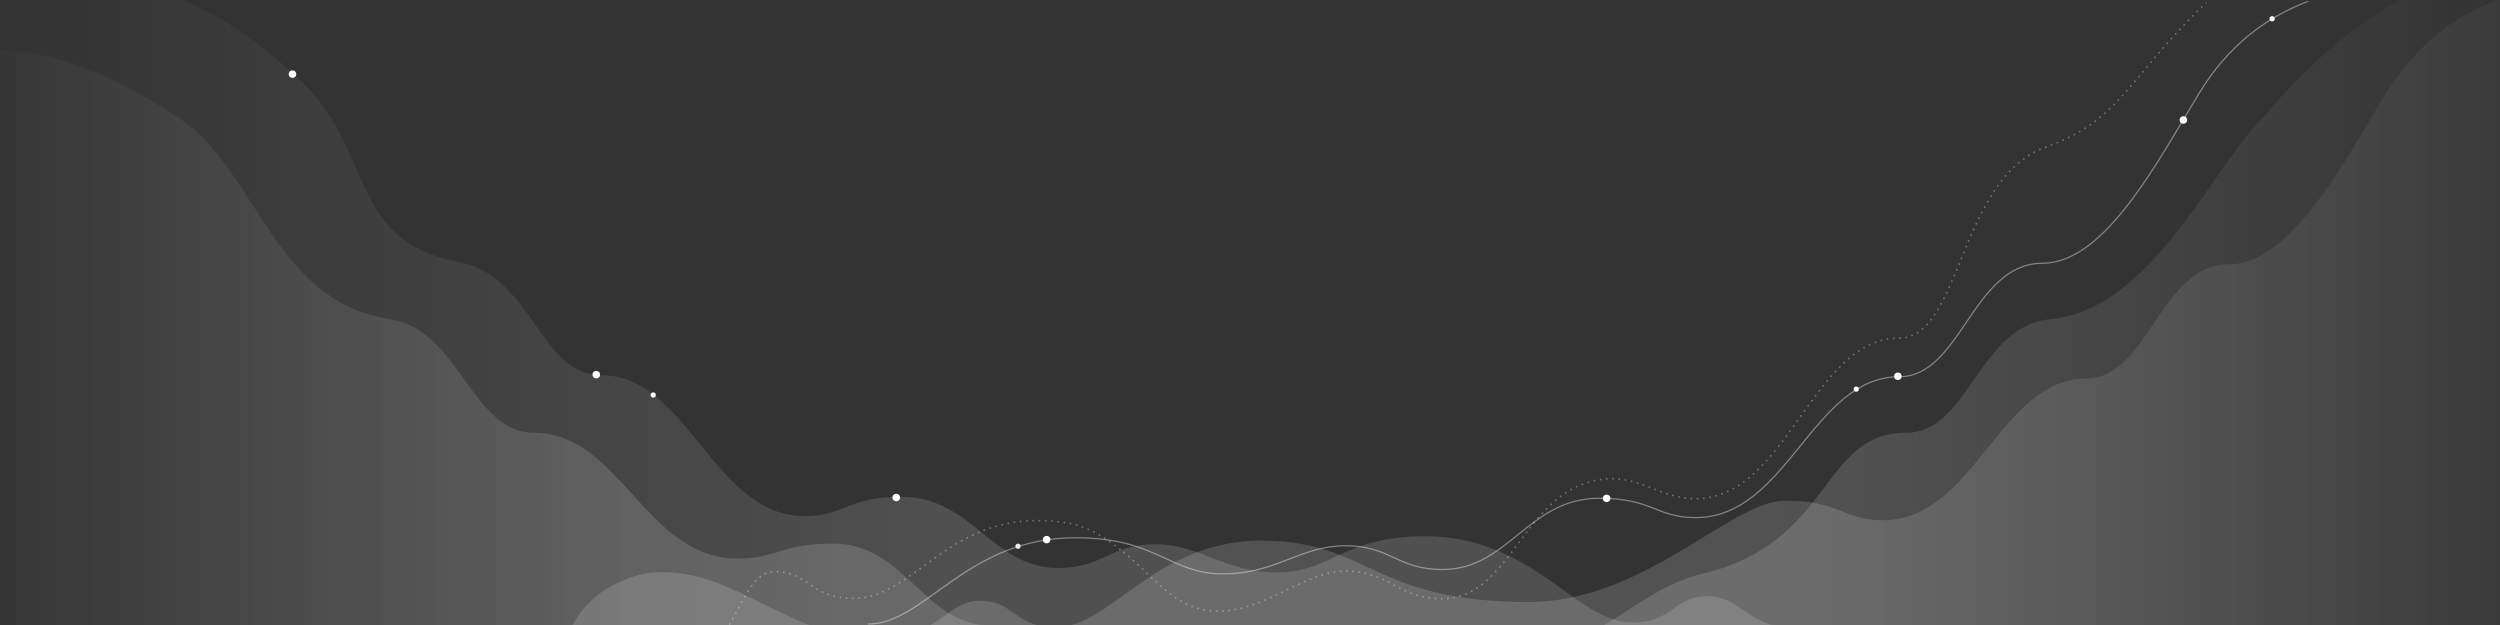 <svg xmlns="http://www.w3.org/2000/svg" xmlns:xlink="http://www.w3.org/1999/xlink" version="1.1" id="Layer_1" x="0px" y="0px" viewBox="0 0 2000 500" style="enable-background:new 0 0 2000 500;" xml:space="preserve"><rect x="0" y="0" width="2000" height="500" fill="#333333" stroke="none"/><script xmlns="" id="eppiocemhmnlbhjplcgkofciiegomcon"/><script xmlns=""/><script xmlns=""/>
<style type="text/css">
	.st0{display:none;fill:#29BFE9;}
	.st1{opacity:0.4;}
	
		.st2{opacity:0.75;clip-path:url(#SVGID_2_);fill:none;stroke:#FFFFFF;stroke-width:1.5;stroke-linecap:round;stroke-miterlimit:10;stroke-dasharray:0,5;enable-background:new    ;}
	
		.st3{opacity:0.75;clip-path:url(#SVGID_4_);fill:none;stroke:#FFFFFF;stroke-width:1.5;stroke-linecap:round;stroke-miterlimit:10;stroke-dasharray:0,5;enable-background:new    ;}
	.st4{opacity:0.7;clip-path:url(#SVGID_6_);fill:url(#SVGID_7_);}
	.st5{clip-path:url(#SVGID_9_);fill:url(#SVGID_10_);}
	.st6{opacity:0.5;}
	.st7{clip-path:url(#SVGID_12_);fill:url(#SVGID_13_);}
	.st8{clip-path:url(#SVGID_15_);fill:#FFFFFF;}
	.st9{clip-path:url(#SVGID_17_);fill:#FFFFFF;}
	.st10{clip-path:url(#SVGID_21_);fill:#FFFFFF;}
	.st11{opacity:0.9;}
	.st12{clip-path:url(#SVGID_23_);fill:#FFFFFF;}
	.st13{clip-path:url(#SVGID_27_);fill:#FFFFFF;}
	.st14{clip-path:url(#SVGID_29_);fill:#FFFFFF;}
	.st15{opacity:0.5;clip-path:url(#SVGID_31_);fill:url(#SVGID_32_);}
	.st16{clip-path:url(#SVGID_34_);fill:#FFFFFF;}
	.st17{clip-path:url(#SVGID_36_);fill:#FFFFFF;}
	.st18{clip-path:url(#SVGID_38_);fill:none;stroke:#FFFFFF;stroke-linecap:round;stroke-miterlimit:10;}
	.st19{clip-path:url(#SVGID_40_);fill:#FFFFFF;}
	.st20{clip-path:url(#SVGID_42_);fill:#FFFFFF;}
	.st21{clip-path:url(#SVGID_44_);fill:#FFFFFF;}
</style>
<rect x="-30" y="-13" class="st0" width="2054" height="590"/>
<g class="st1">
	<defs>
		<rect id="SVGID_1_" y="2" class="st1" width="2000" height="500"/>
	</defs>
	<clipPath id="SVGID_2_">
		<use xlink:href="#SVGID_1_" style="overflow:visible;"/>
	</clipPath>
	<path class="st2" d="M1224.2,422.1c13-16.5,27.6-31.5,48.6-36.9c36.3-9.3,52.3,13.8,83.5,13.8c73.4,0,93.7-128.5,162.9-128.5   C1569,270.5,1567,143,1636,118c61.3-22.2,63-52,129-116 M899.2,442c21.9,17.7,37.4,39.8,61.4,45.3c43.9,10.1,79.3-30.4,115.6-30.4   s41.3,22.1,77.6,22.1c32.8,0,49.5-30.3,70.4-56.9"/>
</g>
<g class="st1">
	<defs>
		<rect id="SVGID_3_" x="-44" class="st1" width="2092" height="500"/>
	</defs>
	<clipPath id="SVGID_4_">
		<use xlink:href="#SVGID_3_" style="overflow:visible;"/>
	</clipPath>
	<path class="st3" d="M581.2,503.4c13-20.8,21.3-46.1,38-46.1c29.1,0,28.2,21.4,63.6,21.4c46.8,0,73.3-62.2,147-62.2   c33.4,0,46.7,7.9,66.9,23.5"/>
</g>
<g>
	<defs>
		<rect id="SVGID_5_" width="2000" height="500"/>
	</defs>
	<clipPath id="SVGID_6_">
		<use xlink:href="#SVGID_5_" style="overflow:visible;"/>
	</clipPath>
	
		<linearGradient id="SVGID_7_" gradientUnits="userSpaceOnUse" x1="752.586" y1="251.1" x2="1.544" y2="251.1" gradientTransform="matrix(1 0 0 -1 0 502)">
		<stop offset="0" style="stop-color:#FFFFFF;stop-opacity:0.2"/>
		<stop offset="1" style="stop-color:#FFFFFF;stop-opacity:0"/>
	</linearGradient>
	<path class="st4" d="M-0.7,499.9l1-500l143.2-1.1C180.2,13.8,209,35.5,239,63c60,55,39,130,127.3,146.4   c60.5,11.3,65,90.8,114.8,90.8c69.2,0,89.4,112.7,162.9,112.7c31.2,0,34.6-15.5,76.8-15.5c57.4,0,72.6,57,125.7,57   c36.3,0,41.3-19,77.6-19s54.8,22.5,97.9,22.5c43,0,52.3-28.9,118.1-28.9c86.9,0,120.7,69,165.4,69c33.8,0,32.9-21.1,60.8-21.1   c27,0,31.2,26.1,73.4,26.1"/>
</g>
<g>
	<defs>
		<rect id="SVGID_8_" x="-20" width="2000" height="500"/>
	</defs>
	<clipPath id="SVGID_9_">
		<use xlink:href="#SVGID_8_" style="overflow:visible;"/>
	</clipPath>
	
		<linearGradient id="SVGID_10_" gradientUnits="userSpaceOnUse" x1="506.05" y1="232.144" x2="-52.618" y2="232.144" gradientTransform="matrix(1 0 0 -1 0 502)">
		<stop offset="0" style="stop-color:#FFFFFF;stop-opacity:0.15"/>
		<stop offset="1" style="stop-color:#FFFFFF;stop-opacity:0"/>
	</linearGradient>
	<path class="st5" d="M-54.7,499.9L-55,42C30,31,80.7,54.9,141,93c65,41,76,148,171.3,162.4c55.1,8.4,65,90.8,114.8,90.8   c69.2,0,89.4,100.7,162.9,100.7c31.2,0,34.6-12,76.8-12c57.4,0,72.6,65.5,125.7,65.5"/>
</g>
<g class="st6">
	<defs>
		<rect id="SVGID_11_" x="150" y="-2" class="st6" width="2000" height="503.1"/>
	</defs>
	<clipPath id="SVGID_12_">
		<use xlink:href="#SVGID_11_" style="overflow:visible;"/>
	</clipPath>
	
		<linearGradient id="SVGID_13_" gradientUnits="userSpaceOnUse" x1="2152.9" y1="244.4" x2="1431.212" y2="244.4" gradientTransform="matrix(1 0 0 -1 0 502)">
		<stop offset="0" style="stop-color:#FFFFFF;stop-opacity:0"/>
		<stop offset="1" style="stop-color:#FFFFFF;stop-opacity:0.3"/>
	</linearGradient>
	<path class="st7" d="M1783.9,211.4c-56.3,0-65,91.4-114.8,91.4c-69.2,0-89.4,113.4-162.9,113.4c-31.2,0-34.6-15.6-76.8-15.6   c-42.1-2.2-110.7,79.1-204.1,81.1c-128.7,0-127.3-48-215.2-49.3c-86.9,0-120.7,69.4-165.4,69.4c-33.8,0-32.9-21.2-60.8-21.2   c-27,0-31.3,28.7-73.4,26.3C637,521.2,589,448.8,516.7,458.6C458,471.9,452,517.2,452,517.2l1700.9-13.5l-1.5-504.4L2003.1-2   c-34.1,11.8-63.5,32.5-88.1,67.1C1891,98.9,1839.7,211.4,1783.9,211.4z"/>
</g>
<g>
	<defs>
		<rect id="SVGID_14_" y="1" width="2000" height="500"/>
	</defs>
	<clipPath id="SVGID_15_">
		<use xlink:href="#SVGID_14_" style="overflow:visible;"/>
	</clipPath>
	<circle class="st8" cx="837.3" cy="431.7" r="3"/>
</g>
<g>
	<defs>
		<rect id="SVGID_16_" y="1" width="2000" height="500"/>
	</defs>
	<clipPath id="SVGID_17_">
		<use xlink:href="#SVGID_16_" style="overflow:visible;"/>
	</clipPath>
	<circle class="st9" cx="1285.3" cy="398.7" r="3"/>
</g>
<g>
	<defs>
		<rect id="SVGID_18_" width="2000" height="500"/>
	</defs>
	<clipPath id="SVGID_19_">
		<use xlink:href="#SVGID_18_" style="overflow:visible;"/>
	</clipPath>
</g>
<g>
	<defs>
		<rect id="SVGID_20_" y="1" width="2000" height="500"/>
	</defs>
	<clipPath id="SVGID_21_">
		<use xlink:href="#SVGID_20_" style="overflow:visible;"/>
	</clipPath>
	<circle class="st10" cx="1518.3" cy="301" r="3"/>
</g>
<g class="st11">
	<defs>
		<rect id="SVGID_22_" x="-1" y="1" class="st11" width="2000" height="500"/>
	</defs>
	<clipPath id="SVGID_23_">
		<use xlink:href="#SVGID_22_" style="overflow:visible;"/>
	</clipPath>
	<circle class="st12" cx="814.4" cy="437" r="2.1"/>
</g>
<g>
	<defs>
		<rect id="SVGID_24_" width="2000" height="500"/>
	</defs>
	<clipPath id="SVGID_25_">
		<use xlink:href="#SVGID_24_" style="overflow:visible;"/>
	</clipPath>
</g>
<g>
	<defs>
		<rect id="SVGID_26_" x="1" width="2000" height="500"/>
	</defs>
	<clipPath id="SVGID_27_">
		<use xlink:href="#SVGID_26_" style="overflow:visible;"/>
	</clipPath>
	<circle class="st13" cx="1485" cy="311.3" r="2.1"/>
</g>
<g>
	<defs>
		<rect id="SVGID_28_" y="-1" width="2000" height="500"/>
	</defs>
	<clipPath id="SVGID_29_">
		<use xlink:href="#SVGID_28_" style="overflow:visible;"/>
	</clipPath>
	<circle class="st14" cx="477" cy="299.7" r="3"/>
</g>
<g>
	<defs>
		<rect id="SVGID_30_" x="6" width="2000" height="500"/>
	</defs>
	<clipPath id="SVGID_31_">
		<use xlink:href="#SVGID_30_" style="overflow:visible;"/>
	</clipPath>
	
		<linearGradient id="SVGID_32_" gradientUnits="userSpaceOnUse" x1="2007.5" y1="255" x2="1467.322" y2="255" gradientTransform="matrix(1 0 0 -1 0 502)">
		<stop offset="0" style="stop-color:#FFFFFF;stop-opacity:0"/>
		<stop offset="1" style="stop-color:#FFFFFF;stop-opacity:0.3"/>
	</linearGradient>
	<path class="st15" d="M2007.5,499.9L2006-24c-31.4,0-105,11-193.7,116c-41.3,39.2-90.3,156-172.4,163.4   c-56.7,5.1-65,90.8-114.8,90.8c-69.2,0-58.1,87.8-162.9,112.7c-51.9,12.3-83.1,59.1-136.2,59.1"/>
</g>
<g>
	<defs>
		<rect id="SVGID_33_" width="2000" height="500"/>
	</defs>
	<clipPath id="SVGID_34_">
		<use xlink:href="#SVGID_33_" style="overflow:visible;"/>
	</clipPath>
	<circle class="st16" cx="522.6" cy="316" r="2.1"/>
</g>
<g>
	<defs>
		<rect id="SVGID_35_" width="2000" height="500"/>
	</defs>
	<clipPath id="SVGID_36_">
		<use xlink:href="#SVGID_35_" style="overflow:visible;"/>
	</clipPath>
	<circle class="st17" cx="717" cy="398" r="3"/>
</g>
<g class="st1">
	<defs>
		<rect id="SVGID_37_" y="1.1" class="st1" width="2000" height="500"/>
	</defs>
	<clipPath id="SVGID_38_">
		<use xlink:href="#SVGID_37_" style="overflow:visible;"/>
	</clipPath>
	<path class="st18" d="M694.9,499.2c44.7,0,78.5-69,165.4-69c65.8,0,75.1,28.9,118.1,28.9s61.6-22.5,97.9-22.5s41.3,19,77.6,19   c53.2,0,68.3-57,125.7-57c42.2,0,45.6,15.5,76.8,15.5c73.4,0,93.7-112.7,162.9-112.7c49.8,0,58.6-90.8,114.8-90.8   c50.4,0,93.3-83.8,125.7-136.8c21.8-35.5,51-59.7,89.4-73.8"/>
</g>
<g>
	<defs>
		<rect id="SVGID_39_" width="2000" height="500"/>
	</defs>
	<clipPath id="SVGID_40_">
		<use xlink:href="#SVGID_39_" style="overflow:visible;"/>
	</clipPath>
	<circle class="st19" cx="234" cy="59.3" r="3"/>
</g>
<g>
	<defs>
		<rect id="SVGID_41_" x="1" width="2000" height="500"/>
	</defs>
	<clipPath id="SVGID_42_">
		<use xlink:href="#SVGID_41_" style="overflow:visible;"/>
	</clipPath>
	<circle class="st20" cx="1746.7" cy="96" r="3"/>
</g>
<g>
	<defs>
		<rect id="SVGID_43_" y="1" width="2000" height="500"/>
	</defs>
	<clipPath id="SVGID_44_">
		<use xlink:href="#SVGID_43_" style="overflow:visible;"/>
	</clipPath>
	<circle class="st21" cx="1817.7" cy="15" r="2.1"/>
</g>
</svg>